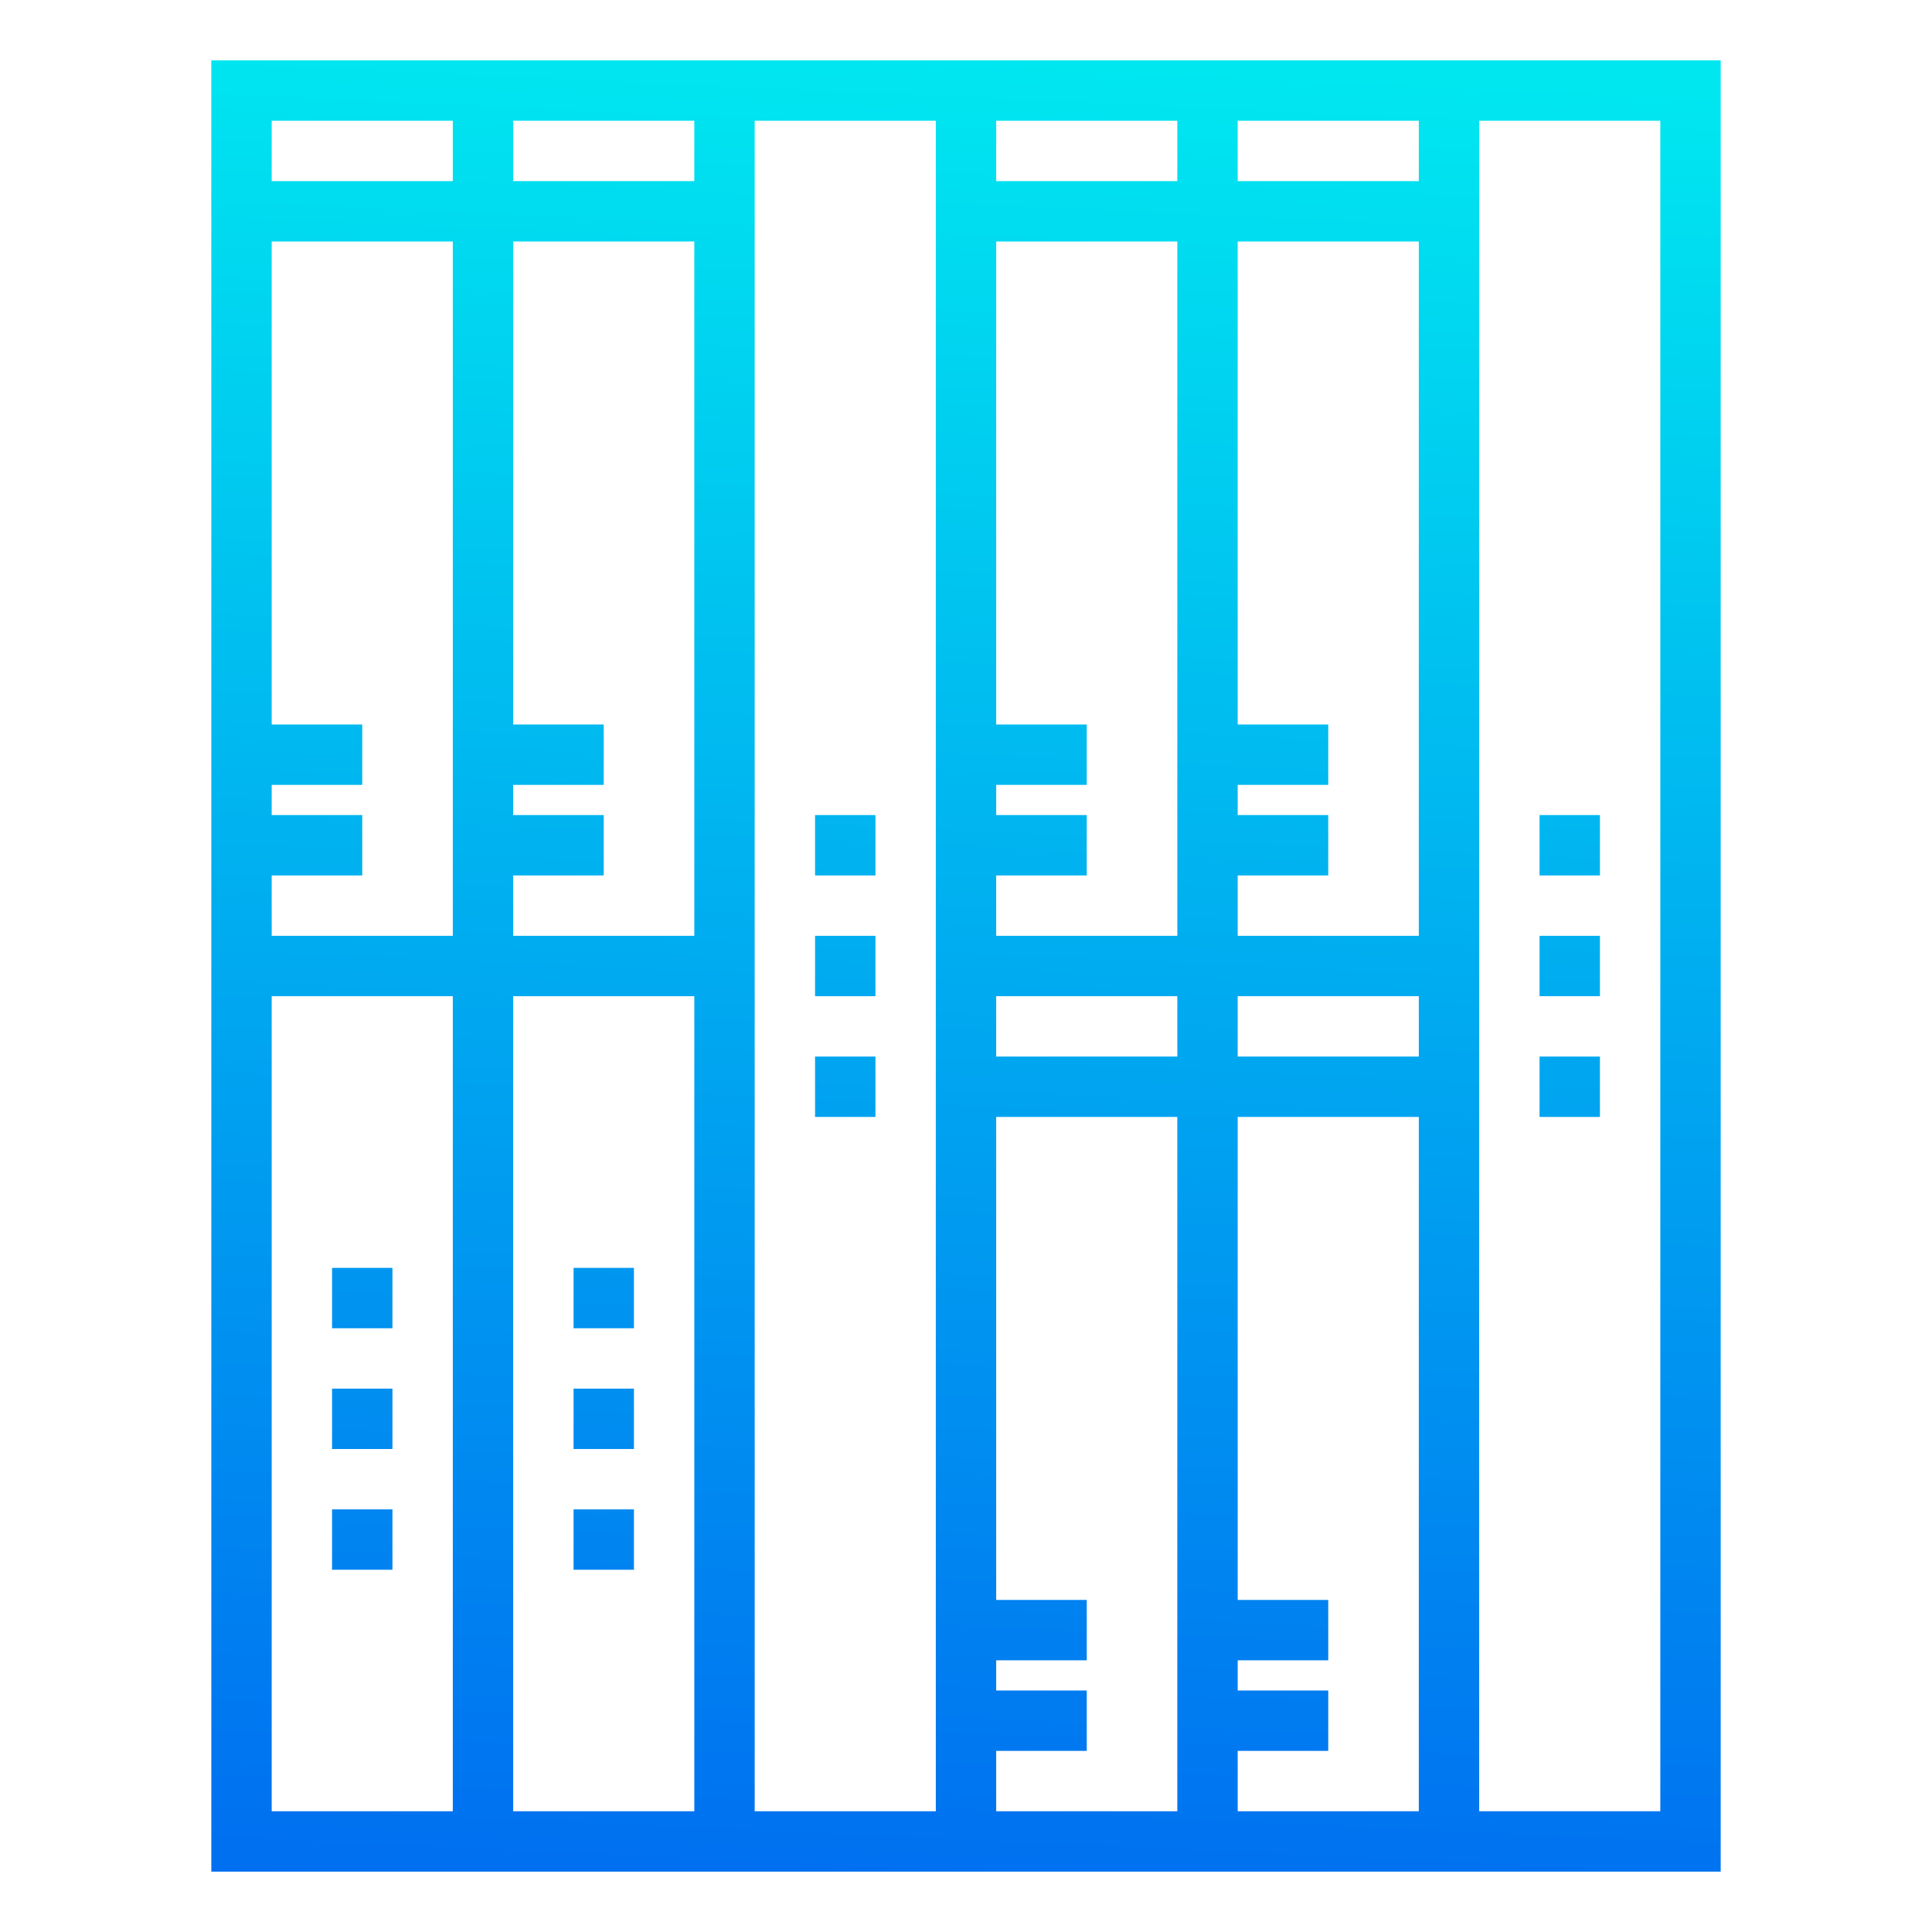 <?xml version="1.0"?>
<svg xmlns="http://www.w3.org/2000/svg" xmlns:xlink="http://www.w3.org/1999/xlink" viewBox="0 0 64 64" width="512" height="512"><defs><linearGradient id="New_Gradient_Swatch_3" x1="30.583" y1="63.671" x2="33.342" y2="2.001" gradientUnits="userSpaceOnUse"><stop offset="0" stop-color="#006df0"/><stop offset="1" stop-color="#00e7f0"/></linearGradient><linearGradient id="New_Gradient_Swatch_3-2" x1="19.098" y1="63.157" x2="21.857" y2="1.488" xlink:href="#New_Gradient_Swatch_3"/><linearGradient id="New_Gradient_Swatch_3-3" x1="19.277" y1="63.165" x2="22.035" y2="1.496" xlink:href="#New_Gradient_Swatch_3"/><linearGradient id="New_Gradient_Swatch_3-4" x1="19.456" y1="63.173" x2="22.214" y2="1.504" xlink:href="#New_Gradient_Swatch_3"/><linearGradient id="New_Gradient_Swatch_3-5" x1="11.114" y1="62.8" x2="13.873" y2="1.13" xlink:href="#New_Gradient_Swatch_3"/><linearGradient id="New_Gradient_Swatch_3-6" x1="11.293" y1="62.808" x2="14.051" y2="1.138" xlink:href="#New_Gradient_Swatch_3"/><linearGradient id="New_Gradient_Swatch_3-7" x1="11.471" y1="62.816" x2="14.23" y2="1.146" xlink:href="#New_Gradient_Swatch_3"/><linearGradient id="New_Gradient_Swatch_3-8" x1="50.365" y1="64.556" x2="53.123" y2="2.886" xlink:href="#New_Gradient_Swatch_3"/><linearGradient id="New_Gradient_Swatch_3-9" x1="50.543" y1="64.564" x2="53.302" y2="2.894" xlink:href="#New_Gradient_Swatch_3"/><linearGradient id="New_Gradient_Swatch_3-10" x1="50.722" y1="64.572" x2="53.48" y2="2.902" xlink:href="#New_Gradient_Swatch_3"/><linearGradient id="New_Gradient_Swatch_3-11" x1="26.413" y1="63.485" x2="29.171" y2="1.815" xlink:href="#New_Gradient_Swatch_3"/><linearGradient id="New_Gradient_Swatch_3-12" x1="26.591" y1="63.493" x2="29.35" y2="1.823" xlink:href="#New_Gradient_Swatch_3"/><linearGradient id="New_Gradient_Swatch_3-13" x1="26.77" y1="63.501" x2="29.528" y2="1.831" xlink:href="#New_Gradient_Swatch_3"/></defs><g id="Server"><path d="M7,2V62H57V2ZM41,4h6V6H41Zm6,4V31H41V29h3V27H41V26h3V24H41V8Zm0,27H41V33h6Zm-8,0H33V33h6Zm-6-6h3V27H33V26h3V24H33V8h6V31H33ZM33,4h6V6H33ZM17,4h6V6H17Zm6,4V31H17V29h3V27H17V26h3V24H17V8ZM9,4h6V6H9ZM9,29h3V27H9V26h3V24H9V8h6V31H9Zm6,31H9V33h6Zm8,0H17V33h6Zm8,0H25V4h6Zm8,0H33V58h3V56H33V55h3V53H33V37h6Zm2,0V58h3V56H41V55h3V53H41V37h6V60Zm14,0H49V4h6Z" style="fill:url(#New_Gradient_Swatch_3)"/><rect x="19" y="42" width="2" height="2" style="fill:url(#New_Gradient_Swatch_3-2)"/><rect x="19" y="46" width="2" height="2" style="fill:url(#New_Gradient_Swatch_3-3)"/><rect x="19" y="50" width="2" height="2" style="fill:url(#New_Gradient_Swatch_3-4)"/><rect x="11" y="42" width="2" height="2" style="fill:url(#New_Gradient_Swatch_3-5)"/><rect x="11" y="46" width="2" height="2" style="fill:url(#New_Gradient_Swatch_3-6)"/><rect x="11" y="50" width="2" height="2" style="fill:url(#New_Gradient_Swatch_3-7)"/><rect x="51" y="27" width="2" height="2" style="fill:url(#New_Gradient_Swatch_3-8)"/><rect x="51" y="31" width="2" height="2" style="fill:url(#New_Gradient_Swatch_3-9)"/><rect x="51" y="35" width="2" height="2" style="fill:url(#New_Gradient_Swatch_3-10)"/><rect x="27" y="27" width="2" height="2" style="fill:url(#New_Gradient_Swatch_3-11)"/><rect x="27" y="31" width="2" height="2" style="fill:url(#New_Gradient_Swatch_3-12)"/><rect x="27" y="35" width="2" height="2" style="fill:url(#New_Gradient_Swatch_3-13)"/></g></svg>
